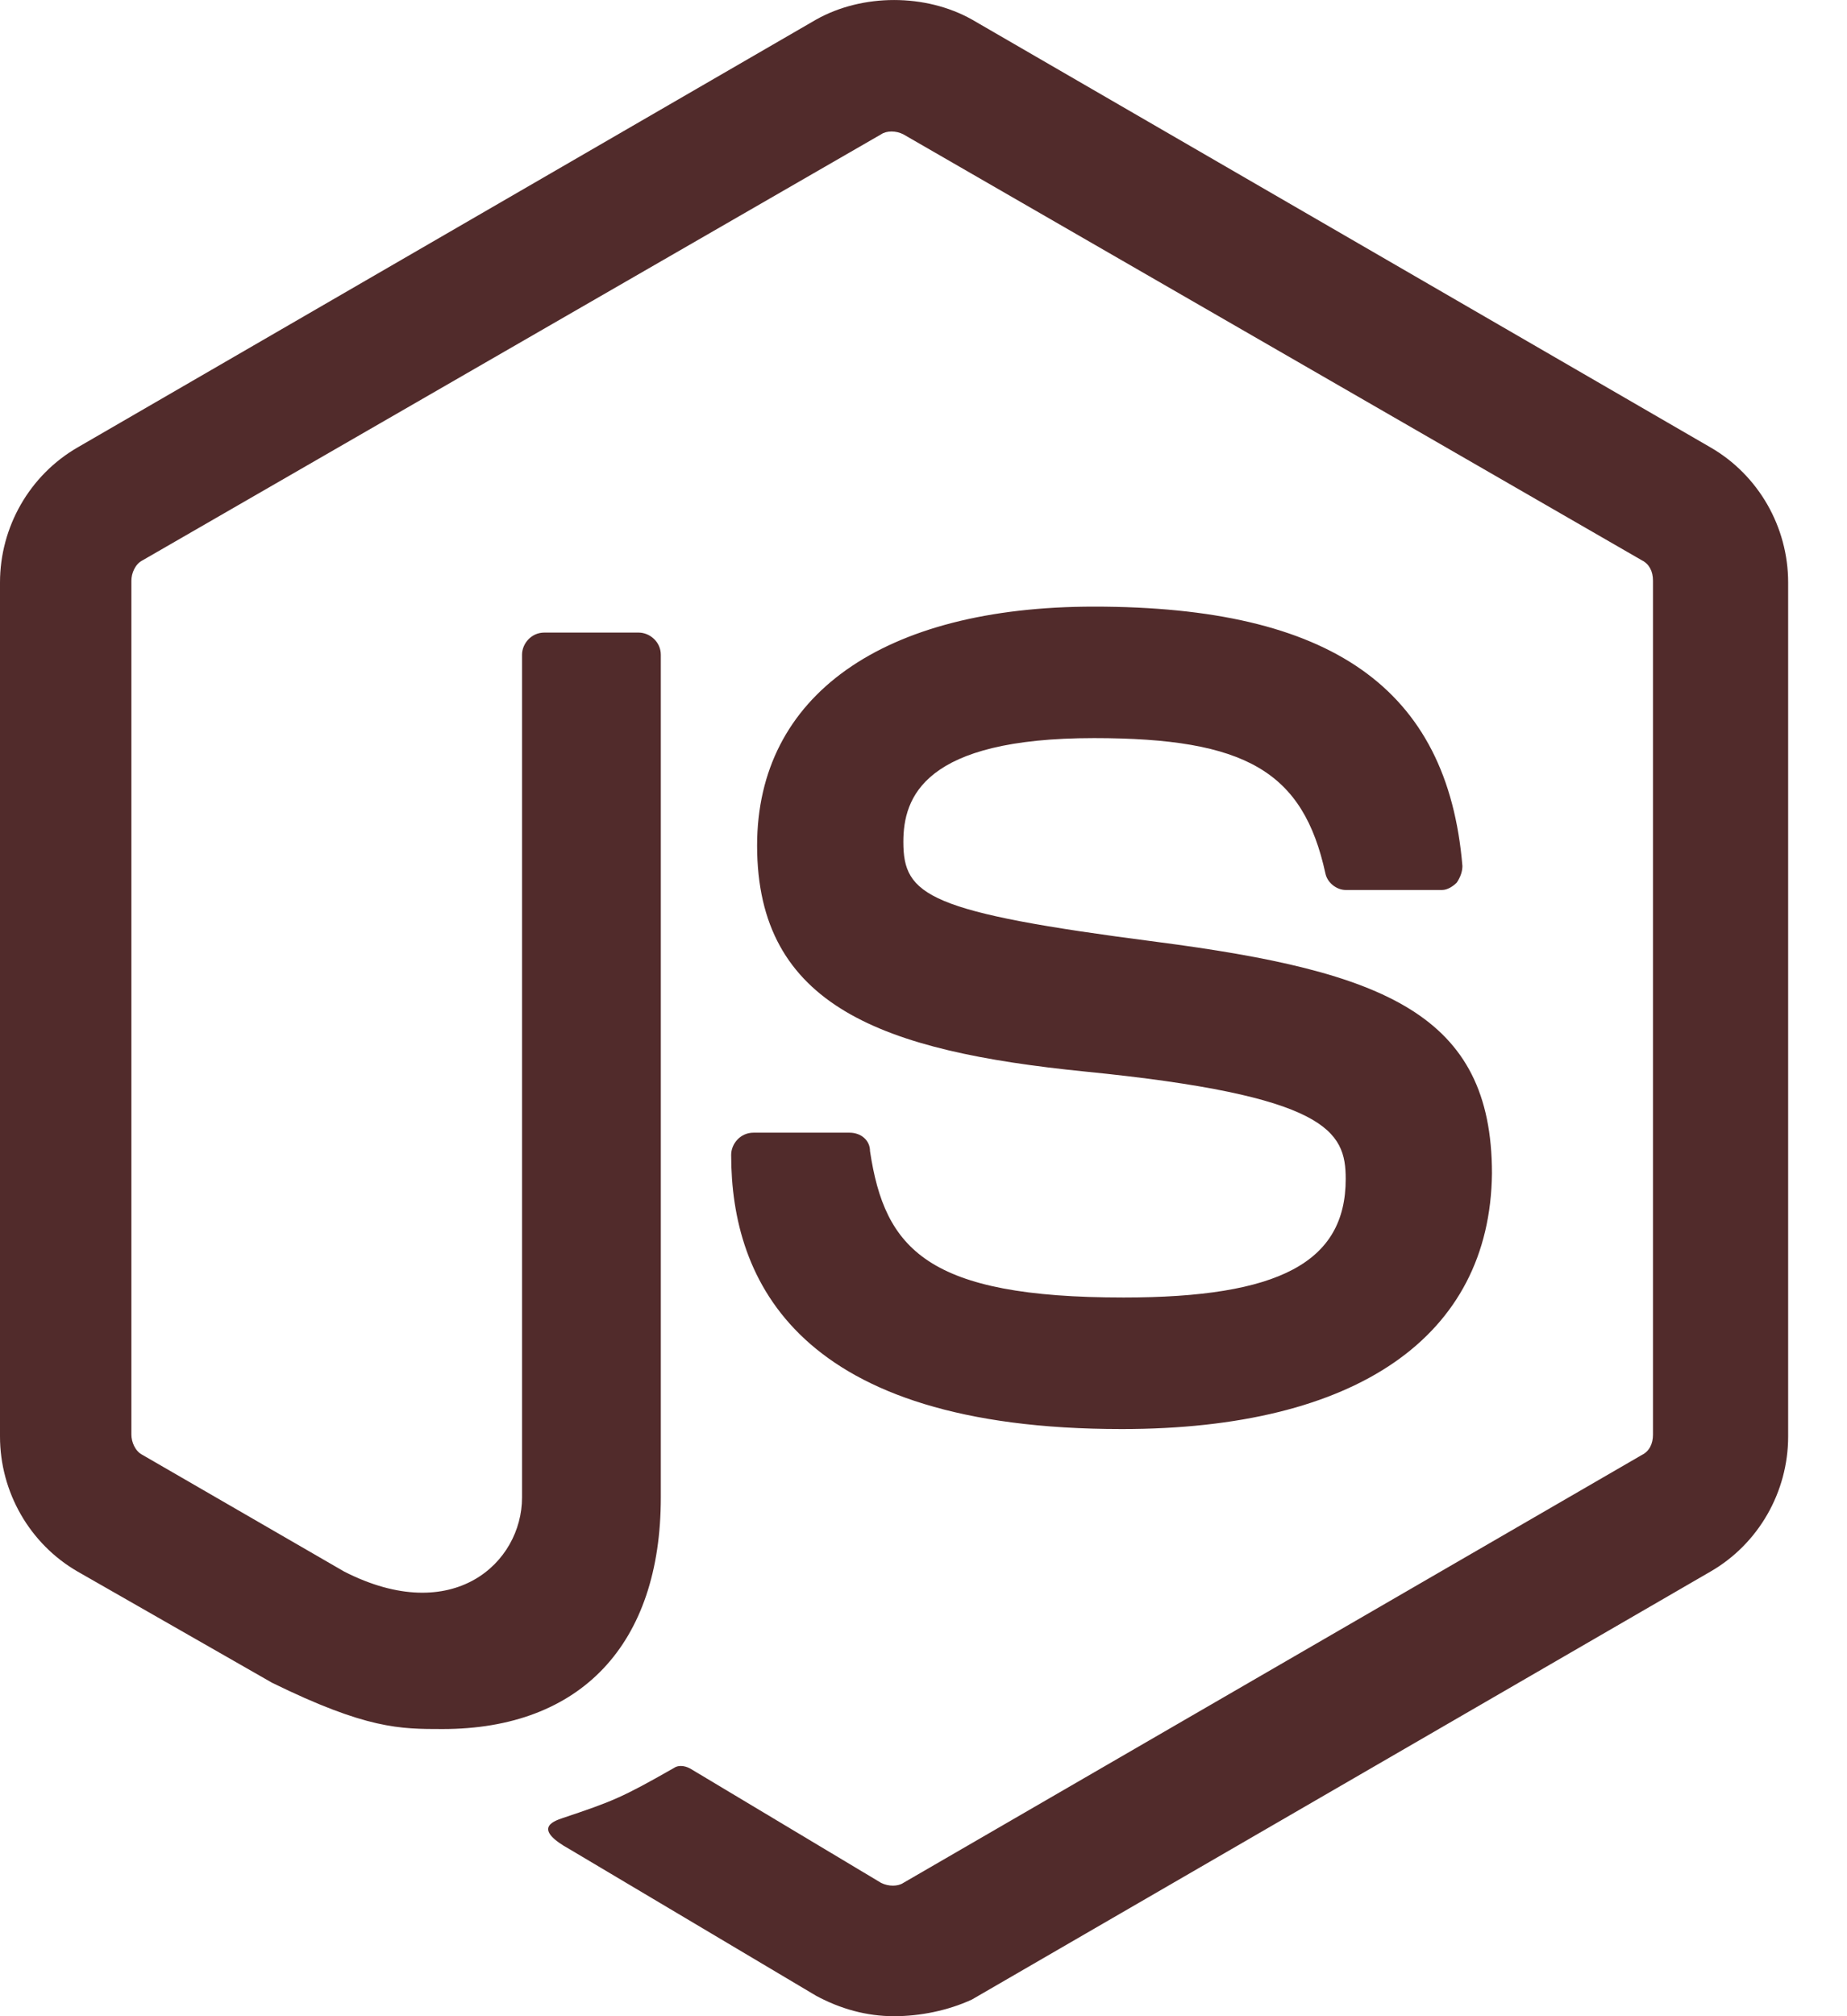 <svg width="22" height="24" viewBox="0 0 22 24" fill="none" xmlns="http://www.w3.org/2000/svg">
<path d="M10.649 24C10.319 24 10.01 23.912 9.723 23.758L6.791 22.016C6.35 21.773 6.571 21.685 6.703 21.641C7.298 21.442 7.408 21.398 8.026 21.046C8.092 21.001 8.18 21.023 8.246 21.067L10.495 22.413C10.583 22.457 10.694 22.457 10.76 22.413L19.557 17.319C19.645 17.275 19.689 17.187 19.689 17.077V6.912C19.689 6.802 19.645 6.714 19.557 6.67L10.76 1.599C10.672 1.554 10.561 1.554 10.495 1.599L1.698 6.67C1.61 6.714 1.565 6.824 1.565 6.912V17.077C1.565 17.165 1.61 17.275 1.698 17.319L4.101 18.708C5.402 19.37 6.218 18.598 6.218 17.826V7.794C6.218 7.662 6.328 7.53 6.482 7.53H7.607C7.739 7.53 7.871 7.64 7.871 7.794V17.826C7.871 19.568 6.923 20.582 5.27 20.582C4.763 20.582 4.366 20.582 3.241 20.031L0.926 18.708C0.353 18.378 0 17.76 0 17.099V6.934C0 6.273 0.353 5.655 0.926 5.325L9.723 0.232C10.275 -0.077 11.024 -0.077 11.576 0.232L20.373 5.325C20.946 5.655 21.299 6.273 21.299 6.934V17.099C21.299 17.76 20.946 18.378 20.373 18.708L11.576 23.802C11.289 23.934 10.958 24 10.649 24ZM13.361 17.011C9.503 17.011 8.709 15.247 8.709 13.747C8.709 13.615 8.819 13.483 8.974 13.483H10.12C10.253 13.483 10.363 13.571 10.363 13.703C10.539 14.872 11.046 15.445 13.384 15.445C15.236 15.445 16.029 15.026 16.029 14.034C16.029 13.461 15.809 13.042 12.921 12.755C10.517 12.513 9.018 11.983 9.018 10.065C9.018 8.279 10.517 7.221 13.031 7.221C15.853 7.221 17.242 8.191 17.419 10.308C17.419 10.374 17.396 10.44 17.352 10.506C17.308 10.55 17.242 10.594 17.176 10.594H16.029C15.919 10.594 15.809 10.506 15.787 10.396C15.522 9.183 14.839 8.786 13.031 8.786C11.002 8.786 10.76 9.492 10.76 10.021C10.76 10.661 11.046 10.859 13.78 11.212C16.492 11.565 17.771 12.072 17.771 13.968C17.749 15.908 16.162 17.011 13.361 17.011Z" fill="#512B2B"/>
</svg>
